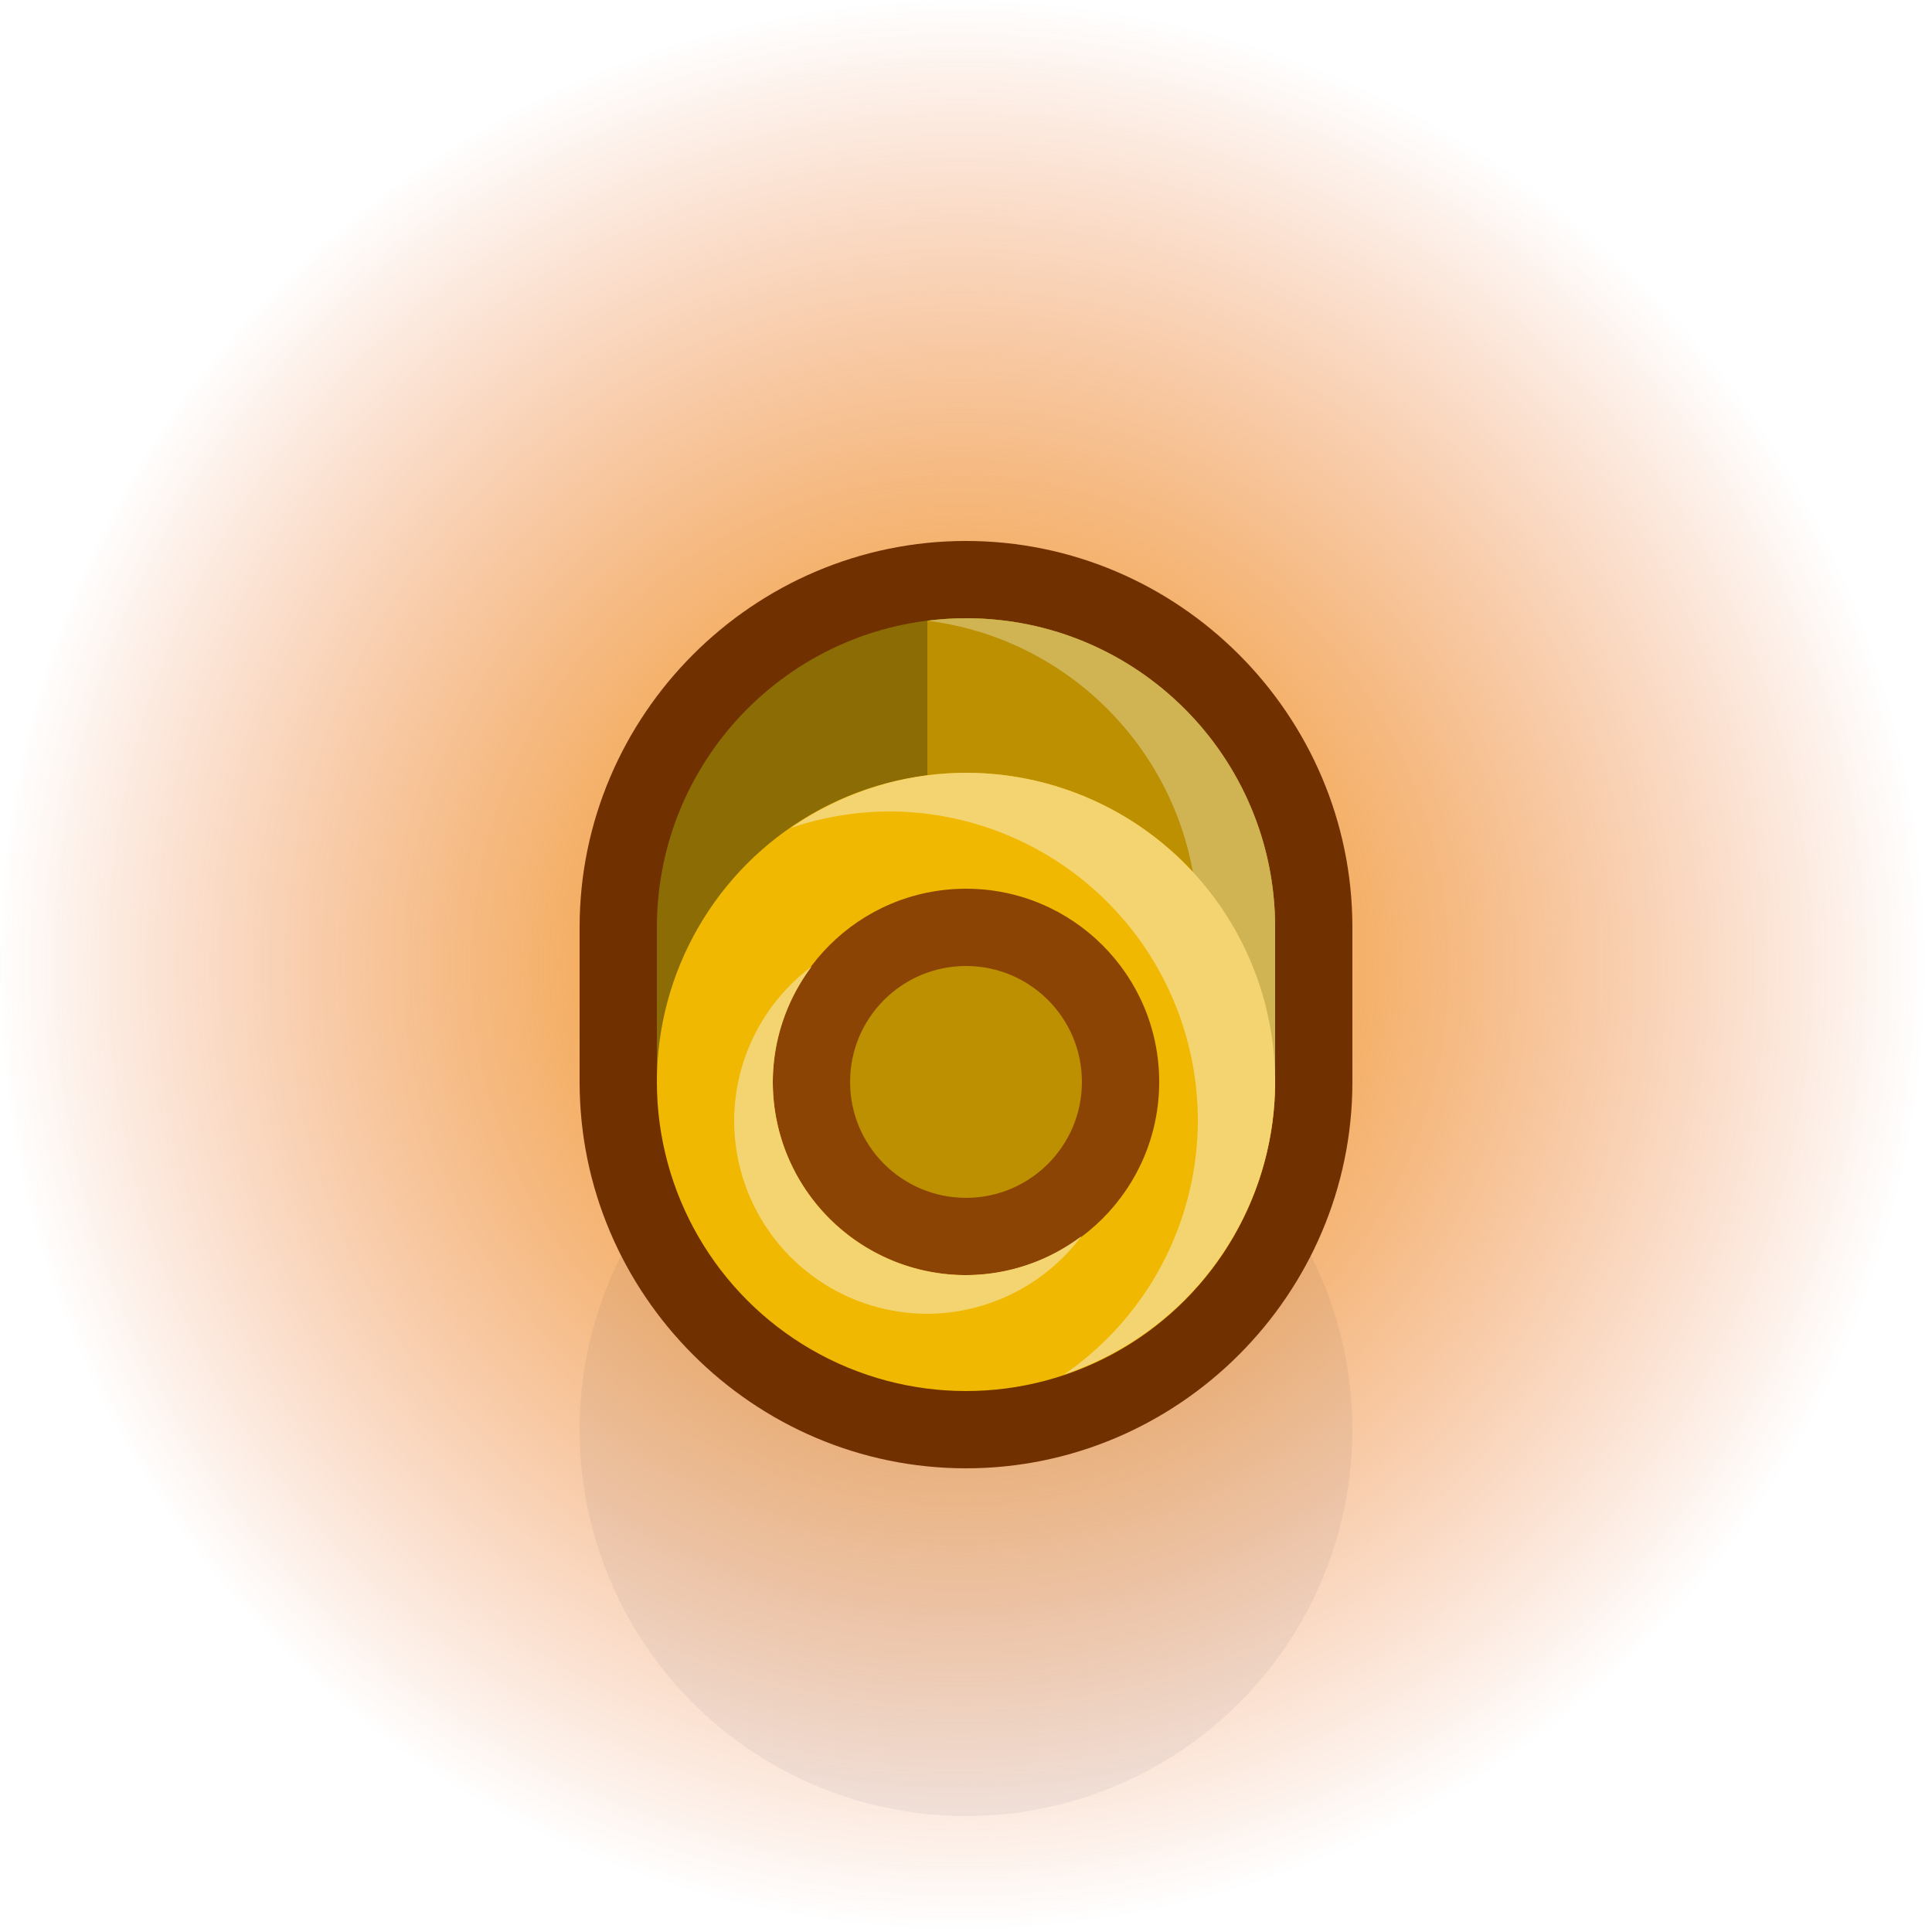 <?xml version="1.0" encoding="UTF-8" standalone="no"?>
<!-- Created with Inkscape (http://www.inkscape.org/) -->

<svg
   width="2.5"
   height="2.5"
   viewBox="0 0 2.5 2.5"
   version="1.1"
   id="svg5"
   sodipodi:docname="coin_2.svg"
   inkscape:version="1.2 (dc2aedaf03, 2022-05-15)"
   xml:space="preserve"
   xmlns:inkscape="http://www.inkscape.org/namespaces/inkscape"
   xmlns:sodipodi="http://sodipodi.sourceforge.net/DTD/sodipodi-0.dtd"
   xmlns:xlink="http://www.w3.org/1999/xlink"
   xmlns="http://www.w3.org/2000/svg"
   xmlns:svg="http://www.w3.org/2000/svg"><sodipodi:namedview
     id="namedview7"
     pagecolor="#171717"
     bordercolor="#999999"
     borderopacity="1"
     inkscape:pageshadow="0"
     inkscape:pageopacity="0"
     inkscape:pagecheckerboard="0"
     inkscape:document-units="px"
     showgrid="false"
     units="px"
     inkscape:zoom="256"
     inkscape:cx="0.84375"
     inkscape:cy="1.4726562"
     inkscape:window-width="3440"
     inkscape:window-height="1417"
     inkscape:window-x="-8"
     inkscape:window-y="-8"
     inkscape:window-maximized="1"
     inkscape:current-layer="layer1"
     inkscape:object-paths="true"
     inkscape:snap-intersection-paths="true"
     inkscape:snap-smooth-nodes="true"
     inkscape:snap-midpoints="true"
     inkscape:snap-object-midpoints="true"
     showguides="false"
     inkscape:snap-global="true"
     inkscape:showpageshadow="0"
     inkscape:deskcolor="#171717"><inkscape:grid
       type="xygrid"
       id="grid836"
       originx="0"
       originy="0" /></sodipodi:namedview><defs
     id="defs2"><linearGradient
       inkscape:collect="always"
       id="linearGradient65032"><stop
         style="stop-color:#f09900;stop-opacity:1;"
         offset="0"
         id="stop65028" /><stop
         style="stop-color:#e84d00;stop-opacity:0;"
         offset="1"
         id="stop65030" /></linearGradient><radialGradient
       inkscape:collect="always"
       xlink:href="#linearGradient65032"
       id="radialGradient71353"
       gradientUnits="userSpaceOnUse"
       gradientTransform="matrix(0.833,1.4118983e-8,-2.7309723e-8,0.833,-357.5,-60)"
       cx="459"
       cy="102"
       fx="459"
       fy="102"
       r="30" /></defs><g
     inkscape:label="Layer 1"
     inkscape:groupmode="layer"
     id="layer1"><g
       id="g80311"
       transform="scale(0.05)"><circle
         style="fill:url(#radialGradient71353);fill-opacity:1;stroke:none;stroke-width:4;stroke-linejoin:round;stroke-dasharray:none;paint-order:fill markers stroke"
         id="circle71349"
         cx="25"
         cy="25"
         r="25" /><circle
         style="fill:#0f0f37;fill-opacity:0.05;stroke:none;stroke-width:4;stroke-linejoin:round;stroke-dasharray:none;paint-order:fill markers stroke"
         id="circle71351"
         cx="25"
         cy="37"
         r="10" /><path
         id="path71066"
         style="color:#000000;fill:#703000;fill-opacity:1;stroke-width:4;stroke-linejoin:round;paint-order:fill markers stroke"
         d="m 25,14 c -5.499,0 -10,4.501 -10,10 v 4 c 0,5.499 4.501,10 10,10 5.499,0 10,-4.501 10,-10 V 24 C 35,18.501 30.499,14 25,14 Z" /><path
         id="circle69319"
         style="fill:#8c6c04;fill-opacity:1;stroke:none;stroke-width:4;stroke-linejoin:round;stroke-dasharray:none;paint-order:fill markers stroke"
         d="m 25,16 c -4.418,0 -8,3.582 -8,8 v 4 h 16 v -4 c 0,-4.418 -3.582,-8 -8,-8 z"
         sodipodi:nodetypes="ssccss" /><path
         id="rect70141"
         style="fill:#bc9000;fill-opacity:1;stroke:none;stroke-width:4;stroke-linejoin:round;stroke-dasharray:none;paint-order:fill markers stroke"
         d="m 25,16 c -0.339,0 -0.672,0.024 -1,0.064 V 28 h 9 v -4 c 0,-4.418 -3.582,-8 -8,-8 z" /><circle
         style="fill:#f0b800;fill-opacity:1;stroke:none;stroke-width:4;stroke-linejoin:round;stroke-dasharray:none;paint-order:fill markers stroke"
         id="circle69321"
         cx="25"
         cy="28"
         r="8" /><circle
         style="fill:#8c4404;fill-opacity:1;stroke:none;stroke-width:4;stroke-linejoin:round;stroke-dasharray:none;paint-order:fill markers stroke"
         id="circle69323"
         cx="25"
         cy="28"
         r="5" /><circle
         style="fill:#bc9000;fill-opacity:1;stroke:none;stroke-width:4;stroke-linejoin:round;stroke-dasharray:none;paint-order:fill markers stroke"
         id="circle69325"
         cx="25"
         cy="28"
         r="3" /><path
         id="path70711"
         style="fill:#d0b454;fill-opacity:1;stroke:none;stroke-width:4;stroke-linejoin:round;stroke-dasharray:none;paint-order:fill markers stroke"
         d="m 25,16 c -0.339,0 -0.672,0.024 -1,0.064 3.946,0.492 7,3.856 7,7.936 v 4 h 2 v -4 c 0,-4.418 -3.582,-8 -8,-8 z" /><path
         id="circle70353"
         style="fill:#f4d470;fill-opacity:1;stroke:none;stroke-width:4;stroke-linejoin:round;stroke-dasharray:none;paint-order:fill markers stroke"
         d="M 25,20 A 8,8 0 0 0 20.461,21.43 8,8 0 0 1 23,21 8,8 0 0 1 31,29 8,8 0 0 1 27.539,35.57 8,8 0 0 0 33,28 8,8 0 0 0 25,20 Z m -3.99,5.01 A 5,5 0 0 0 19,29 5,5 0 0 0 24,34 5,5 0 0 0 27.99,31.99 5,5 0 0 1 25,33 5,5 0 0 1 20,28 5,5 0 0 1 21.01,25.01 Z" /></g></g></svg>
